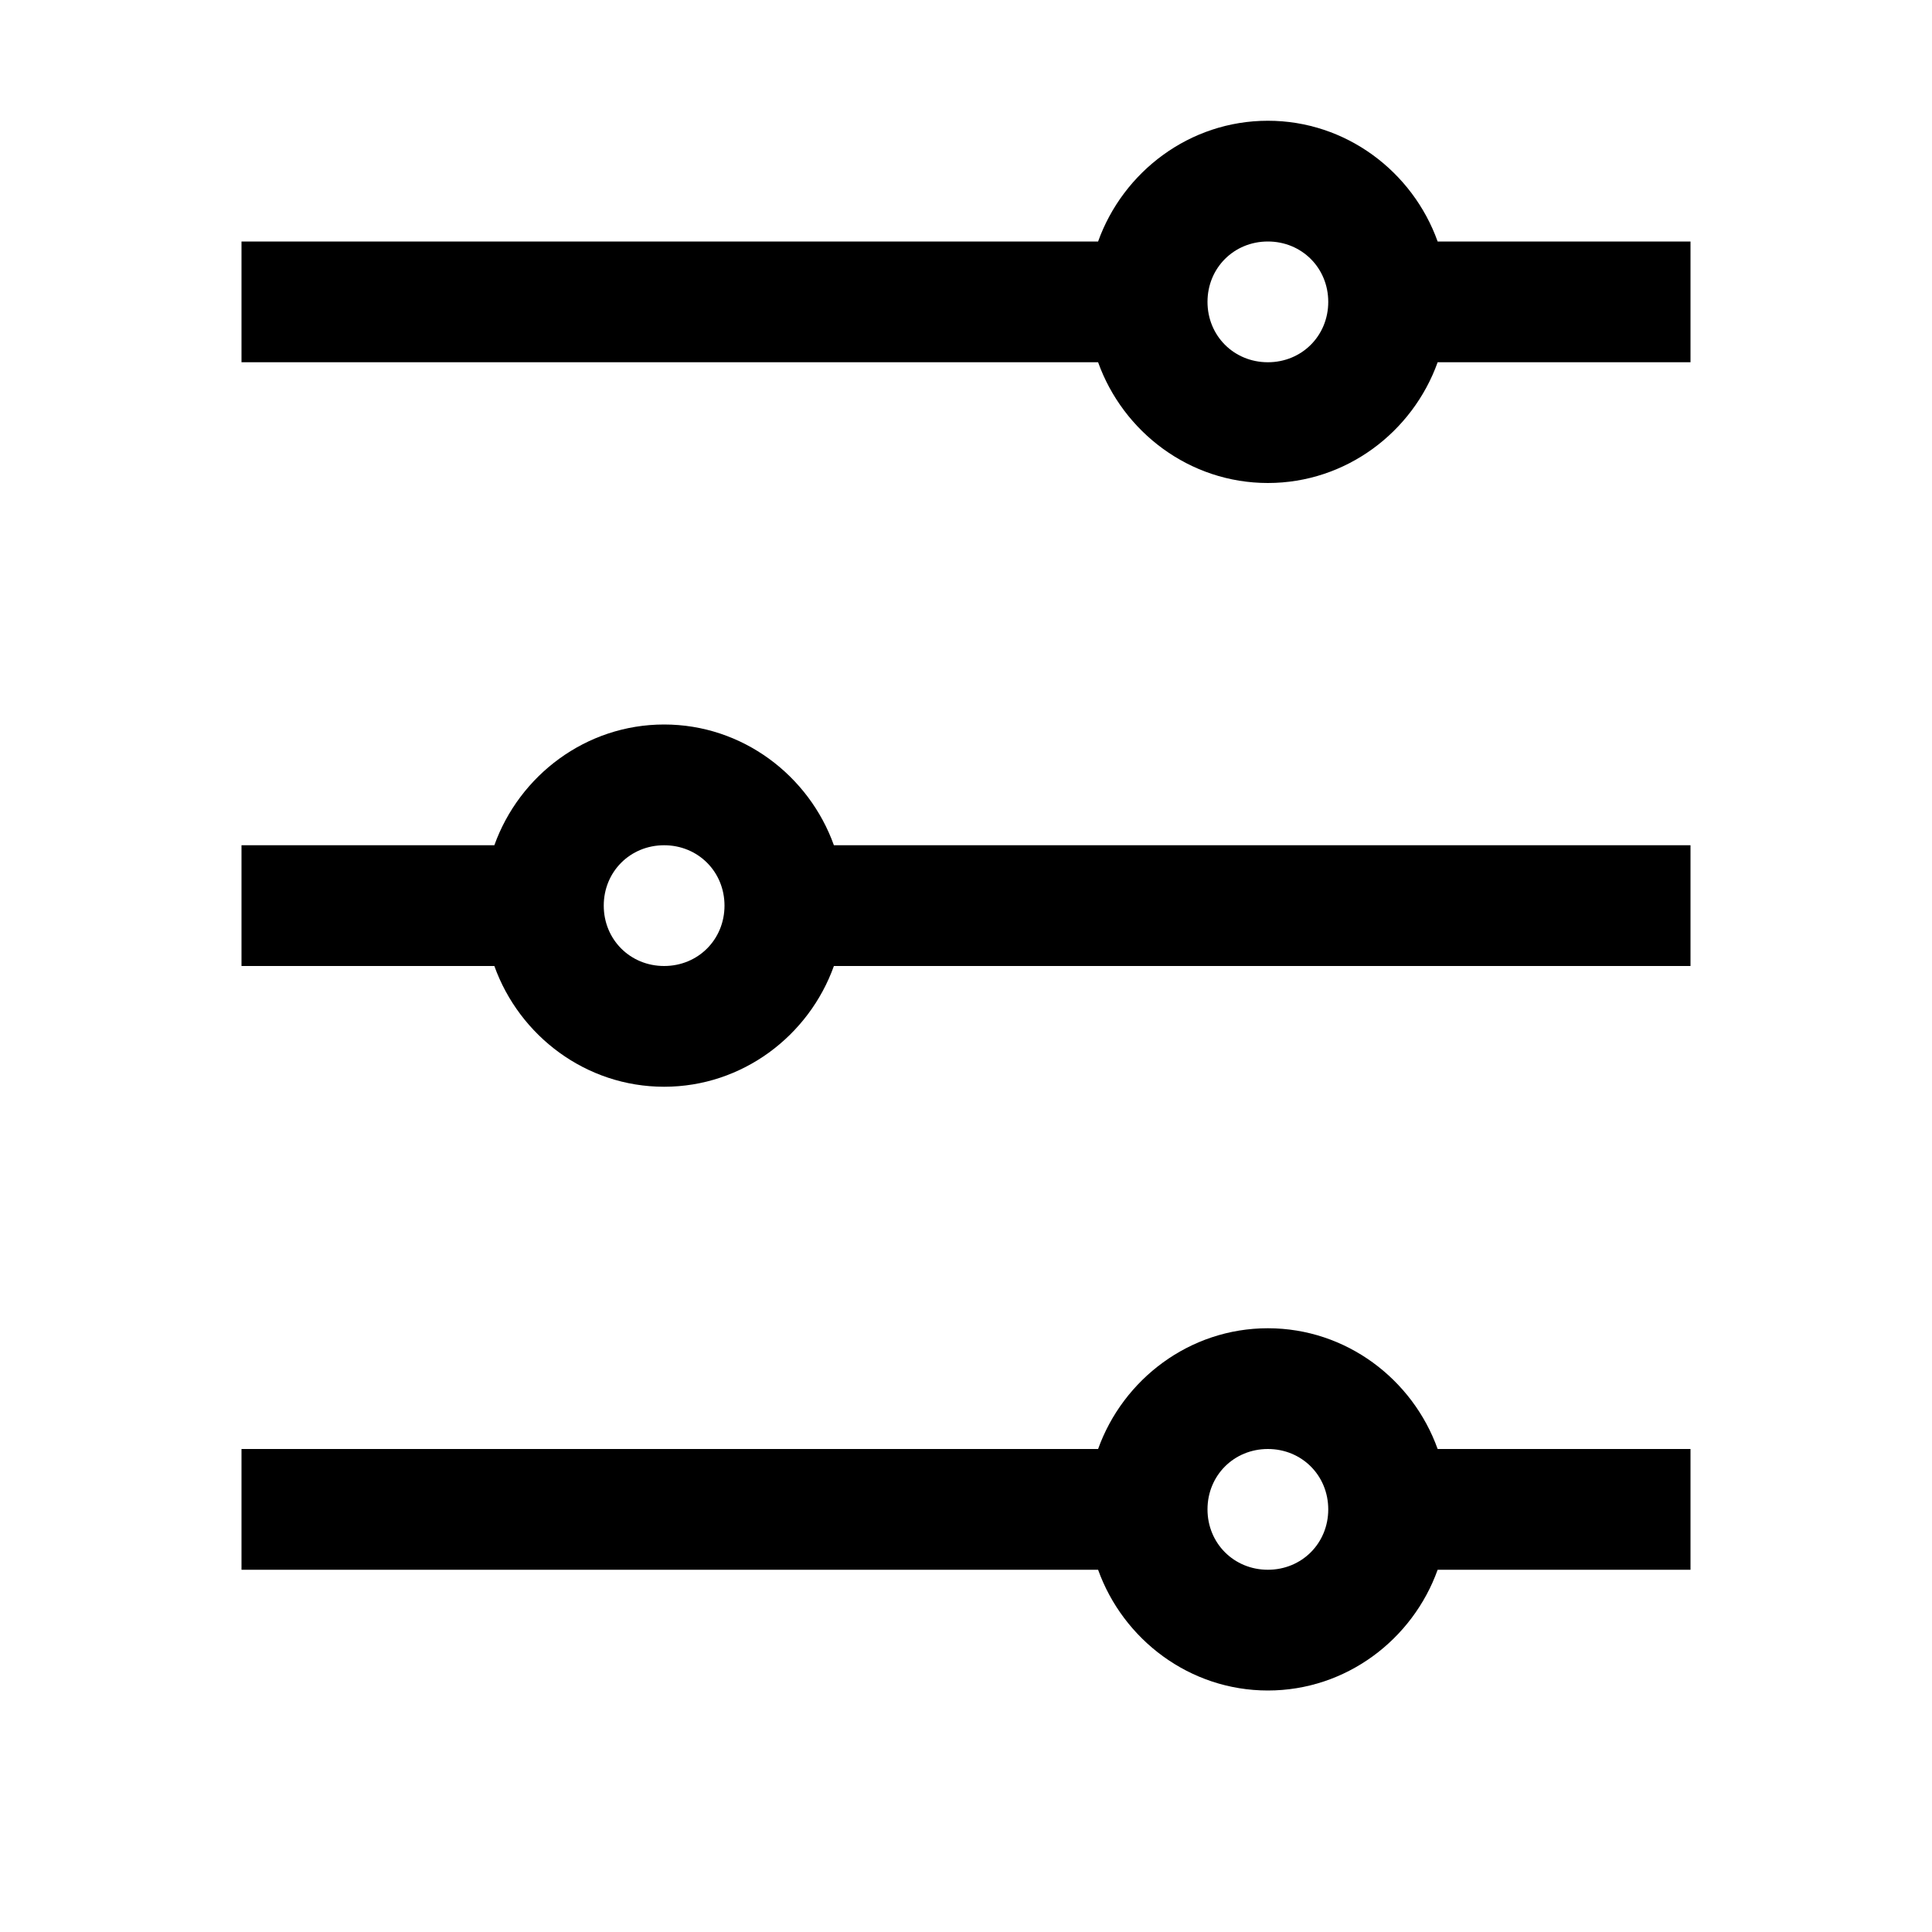 <svg xmlns="http://www.w3.org/2000/svg" viewBox="0 0 16 16"><path d="M 10.5 1 C 9.852 1 9.301 1.422 9.094 2 L 2 2 L 2 3 L 9.094 3 C 9.301 3.578 9.852 4 10.5 4 C 11.148 4 11.699 3.578 11.906 3 L 14 3 L 14 2 L 11.906 2 C 11.699 1.422 11.148 1 10.5 1 Z M 10.5 2 C 10.781 2 11 2.219 11 2.5 C 11 2.781 10.781 3 10.5 3 C 10.219 3 10 2.781 10 2.5 C 10 2.219 10.219 2 10.5 2 Z M 5.5 6 C 4.852 6 4.301 6.422 4.094 7 L 2 7 L 2 8 L 4.094 8 C 4.301 8.578 4.852 9 5.5 9 C 6.148 9 6.699 8.578 6.906 8 L 14 8 L 14 7 L 6.906 7 C 6.699 6.422 6.148 6 5.5 6 Z M 5.5 7 C 5.781 7 6 7.219 6 7.5 C 6 7.781 5.781 8 5.5 8 C 5.219 8 5 7.781 5 7.5 C 5 7.219 5.219 7 5.5 7 Z M 10.5 11 C 9.852 11 9.301 11.422 9.094 12 L 2 12 L 2 13 L 9.094 13 C 9.301 13.578 9.852 14 10.5 14 C 11.148 14 11.699 13.578 11.906 13 L 14 13 L 14 12 L 11.906 12 C 11.699 11.422 11.148 11 10.5 11 Z M 10.5 12 C 10.781 12 11 12.219 11 12.5 C 11 12.781 10.781 13 10.5 13 C 10.219 13 10 12.781 10 12.5 C 10 12.219 10.219 12 10.5 12 Z"></path></svg>